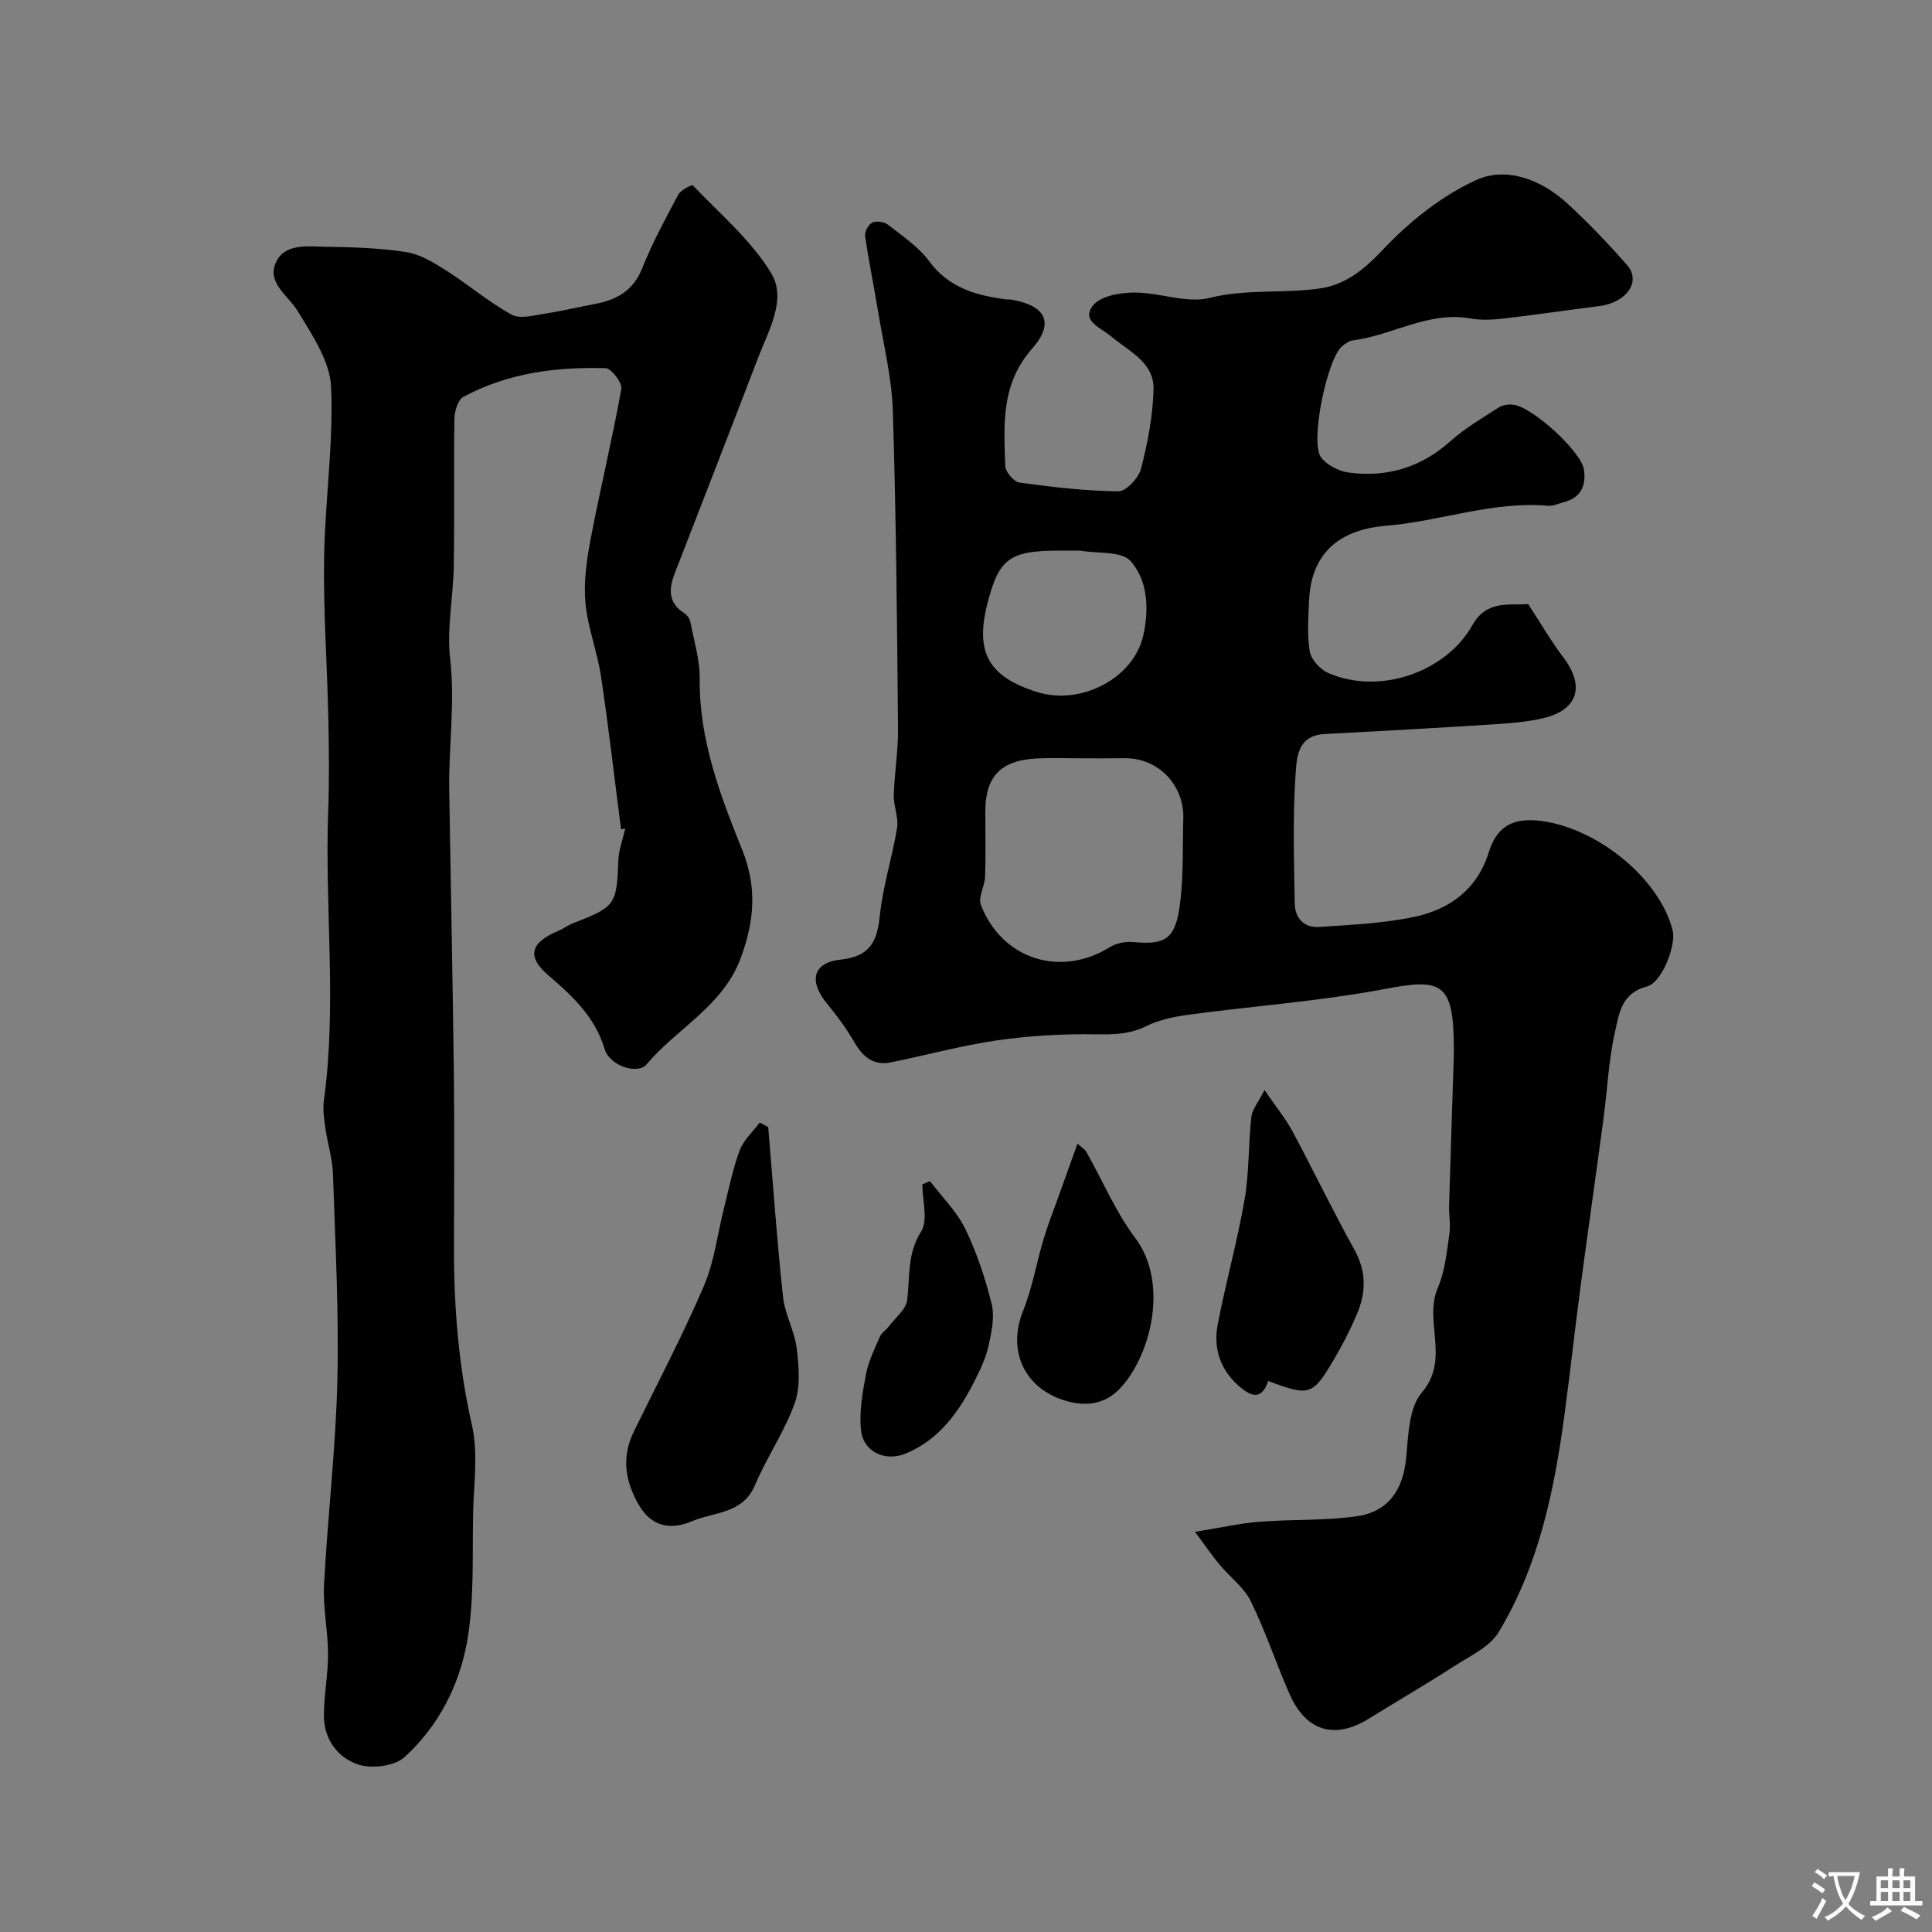 <svg enable-background="new 0 0 400 400" viewBox="0 0 400 400" xmlns="http://www.w3.org/2000/svg"><rect x="0" y="0" width="400" height="400" fill="#808080" stroke="none"/><g fill="#000001"><path d="m247.41 317.15c5.48-.88 9.39-1.78 13.35-2.09 6.74-.53 13.57-.18 20.23-1.15 6.38-.93 9.49-5.39 10.13-11.97.46-4.68.54-10.47 3.26-13.64 5.94-6.94.31-14.75 3.31-21.68 1.48-3.4 1.82-7.33 2.38-11.07.3-1.96-.11-4.03-.05-6.04.3-10.12.64-20.24.96-30.36.02-.67.01-1.33.02-2 .01-13.83-2.52-14.62-14.3-12.39-13.33 2.52-26.95 3.49-40.42 5.3-3.04.41-6.21 1.03-8.92 2.37-3.51 1.75-6.89 1.77-10.67 1.71-6.76-.1-13.6.29-20.29 1.26-7.38 1.07-14.62 3.06-21.94 4.55-3.6.73-5.81-1.11-7.57-4.16-1.62-2.81-3.58-5.47-5.65-7.98-3.81-4.62-3.02-8.5 2.75-9.12 6.12-.67 7.61-3.68 8.17-9.13.63-6.11 2.59-12.08 3.57-18.18.35-2.15-.75-4.5-.68-6.75.13-4.61.93-9.21.88-13.8-.21-21.93-.39-43.87-1.08-65.79-.21-6.81-1.91-13.58-3.02-20.36-.86-5.27-1.96-10.51-2.71-15.8-.13-.89.69-2.44 1.48-2.8.88-.4 2.5-.15 3.29.47 2.98 2.34 6.28 4.55 8.48 7.53 4.09 5.54 9.76 7.1 15.98 7.91.33.04.67-.03 1 .03 7.12 1.25 9.1 4.75 4.33 10.17-6.51 7.39-5.82 15.76-5.56 24.27.04 1.23 1.78 3.29 2.94 3.45 6.8.93 13.66 1.75 20.51 1.81 1.6.01 4.18-2.78 4.68-4.7 1.37-5.34 2.43-10.89 2.58-16.38.15-5.64-5.16-7.94-8.83-11.03-2.14-1.8-6.23-3.16-3.7-6.37 1.55-1.97 5.61-2.66 8.55-2.67 5.22-.03 10.79 2.3 15.58 1.11 7.67-1.92 15.31-.86 22.85-1.96 5.21-.76 9.05-3.81 12.91-7.9 5.52-5.86 12.25-11.3 19.51-14.57 6.21-2.8 13.41-.06 18.73 4.81 4.39 4.03 8.53 8.36 12.45 12.84 2.98 3.41-.14 7.76-5.77 8.47-6.55.82-13.09 1.8-19.64 2.56-2.3.26-4.72.42-6.98.01-8.75-1.58-16.2 3.5-24.42 4.54-.75.1-1.51.66-2.14 1.15-3.12 2.41-6.8 19.98-4.41 23.09 1.24 1.61 3.73 2.86 5.81 3.13 7.86 1.02 14.86-1.06 20.93-6.48 3.02-2.7 6.6-4.79 10.02-7 .81-.52 2.05-.7 3.04-.58 3.98.48 14.02 9.65 14.61 13.4.51 3.29-.58 5.83-4.11 6.76-1.09.29-2.22.85-3.29.76-11.51-.99-22.37 3.22-33.59 4.15-9.75.81-15.48 5.72-15.91 15.5-.15 3.51-.44 7.11.15 10.52.29 1.69 2.16 3.73 3.81 4.45 10.54 4.62 24.36-.08 29.9-9.97 2.97-5.3 7.97-3.95 11.5-4.3 2.69 4.12 4.76 7.73 7.26 11.01 4.53 5.95 3.09 10.91-4.14 12.62-3.33.79-6.8 1.05-10.23 1.27-11.69.75-23.39 1.41-35.09 2.02-5.74.3-5.74 5.22-5.97 8.61-.59 8.79-.3 17.65-.16 26.48.05 3 1.93 5.06 5.03 4.85 6.55-.45 13.19-.73 19.58-2.06 7.38-1.53 13.15-5.65 15.56-13.39 1.5-4.8 4.36-7.09 9.94-6.6 11.8 1.03 25.39 11.68 28.15 22.83.72 2.92-2.19 10.74-5.36 11.55-5.29 1.35-5.75 5.68-6.58 9.32-1.34 5.88-1.58 12-2.39 18.01-1.56 11.66-3.23 23.31-4.78 34.97-1.14 8.6-2.08 17.23-3.23 25.83-2.12 15.92-5.3 31.61-13.7 45.54-1.84 3.05-5.86 4.89-9.09 6.97-5.86 3.78-11.89 7.29-17.82 10.96-7.02 4.35-12.99 2.6-16.38-5.11-2.8-6.37-4.98-13.02-8.04-19.25-1.4-2.85-4.28-4.95-6.39-7.47-1.43-1.69-2.69-3.56-5.15-6.87zm-23.57-160.15c-3 0-6-.11-9 .02-7.59.33-10.84 3.69-10.84 10.99 0 4.5.1 9-.05 13.5-.07 1.98-1.49 4.26-.87 5.85 4.38 11.29 16.5 15.07 26.7 8.74 1.32-.82 3.22-1.2 4.78-1.06 6.32.6 8.6-.42 9.59-6.82.95-6.16.66-12.52.84-18.8.19-6.7-5.01-12.52-12.15-12.44-3 .05-6 .02-9 .02zm-.22-43c-1.49 0-2.99 0-4.48 0-10.17.02-12.38 1.69-14.75 11.14-2.51 10 .34 15 10.34 18.14 9.04 2.84 19.96-2.83 21.96-11.67 1.23-5.43.98-11.39-2.61-15.45-1.9-2.12-6.88-1.52-10.46-2.16z"/><path d="m129.45 171.54c-.31.06-.88.17-.87.17-1.36-10.54-2.57-21.15-4.15-31.69-.77-5.12-2.75-10.1-3.22-15.23-.39-4.35.26-8.89 1.08-13.22 1.98-10.37 4.48-20.64 6.35-31.03.23-1.27-2.05-4.27-3.24-4.31-10.24-.31-20.29.99-29.46 5.94-1.13.61-1.84 2.95-1.86 4.51-.16 10.16.03 20.33-.13 30.49-.1 6.44-1.48 12.96-.75 19.27 1.05 9.11-.33 18.05-.19 27.07.3 19.76.73 39.52.96 59.29.14 11.85.04 23.71.02 35.57-.02 12.36.96 24.55 3.72 36.69 1.3 5.71.4 11.95.25 17.94-.21 8.93.29 18.02-1.23 26.74-1.6 9.15-5.97 17.71-13.01 24.07-2.05 1.85-6.68 2.43-9.47 1.54-4.29-1.38-7.2-5.23-7.19-10.16.01-4.27.87-8.53.86-12.79-.02-4.77-1.08-9.56-.83-14.29.74-14.14 2.43-28.24 2.76-42.38.33-14.25-.44-28.53-.92-42.79-.1-3.07-1.09-6.09-1.53-9.16-.28-1.95-.61-3.99-.34-5.92 2.73-19.91.15-39.89.89-59.83.24-6.53.16-13.07.02-19.6-.24-10.93-1.03-21.87-.87-32.79.17-11.86 1.97-23.74 1.45-35.54-.24-5.35-3.95-10.79-6.91-15.69-1.95-3.22-6.3-5.72-4.6-9.87 1.72-4.22 6.52-3.51 10.29-3.45 5.6.08 11.26.24 16.77 1.1 2.89.45 5.71 2.18 8.26 3.8 4.61 2.93 8.81 6.55 13.58 9.16 1.76.97 4.65.11 6.98-.23 3.38-.5 6.71-1.33 10.07-1.95 4.55-.83 8.07-2.67 9.96-7.41 2.09-5.25 4.81-10.25 7.47-15.25.51-.96 2.84-2.12 3.01-1.94 5.61 5.89 12.07 11.33 16.22 18.16 3.3 5.42-.52 11.87-2.7 17.56-5.7 14.89-11.49 29.74-17.25 44.61-1.24 3.2-1.42 6.1 1.95 8.24.58.37 1.14 1.12 1.27 1.78.76 3.95 2 7.93 1.95 11.88-.13 12.61 4.26 24.09 8.81 35.4 3.13 7.78 2.47 14.76-.3 22.3-3.66 10-13.2 14.55-19.52 22.07-1.84 2.19-7.64.28-8.66-3.12-2.01-6.73-6.62-10.99-11.66-15.31-4.59-3.93-3.71-6.81 2.09-9.23 1.06-.44 1.99-1.18 3.06-1.59 8.74-3.36 9-3.8 9.34-13.17.1-2.02.87-3.99 1.42-6.41z"/><path d="m159.05 233.36c.99 11.7 1.8 23.42 3.06 35.09.39 3.66 2.41 7.13 2.85 10.79.45 3.73.79 7.92-.44 11.32-2.1 5.86-5.76 11.13-8.2 16.9-2.55 6.03-8.43 5.53-13.04 7.49-4.42 1.88-8.36 1.14-10.96-3.28-2.85-4.84-3.71-9.9-1.13-15.19 4.9-10.05 10.14-19.96 14.54-30.23 2.2-5.14 2.85-10.94 4.24-16.43.99-3.92 1.77-7.93 3.19-11.69.8-2.12 2.72-3.82 4.13-5.71.59.33 1.17.63 1.76.94z"/><path d="m262.56 285.92c-1.36 4.17-3.68 3.09-5.93 1.16-3.97-3.4-5.48-7.92-4.51-12.92 1.67-8.61 4.04-17.09 5.54-25.72.98-5.64.79-11.48 1.42-17.19.17-1.55 1.42-2.99 2.72-5.57 2.41 3.52 4.36 5.88 5.79 8.54 4.37 8.15 8.37 16.5 12.86 24.59 2.53 4.55 2.35 8.92.44 13.38-1.34 3.13-2.9 6.19-4.63 9.13-4.52 7.67-5.06 7.81-13.7 4.6z"/><path d="m223.08 236.79c.59.54 1.46 1.04 1.89 1.79 3.35 5.91 6 12.33 10.05 17.7 7.25 9.64 2.99 25.07-3.44 31.49-2.85 2.84-6.6 3.5-10.77 2.3-8.68-2.5-12.34-10.31-8.99-18.67 1.91-4.75 2.77-9.92 4.24-14.86.83-2.79 1.91-5.5 2.89-8.24 1.3-3.65 2.61-7.29 4.13-11.51z"/><path d="m192.54 244.54c2.48 3.27 5.54 6.26 7.3 9.88 2.39 4.92 4.15 10.23 5.47 15.55.65 2.64 0 5.73-.6 8.5-.53 2.46-1.63 4.84-2.77 7.11-3.27 6.54-7.36 12.45-14.43 15.36-4.28 1.76-8.75-.36-9.24-4.78-.43-3.81.31-7.84 1.03-11.67.5-2.66 1.77-5.2 2.86-7.72.36-.84 1.29-1.41 1.87-2.17 1.35-1.78 3.55-3.49 3.79-5.44.61-4.8-.06-9.53 2.88-14.17 1.5-2.36.26-6.45.26-9.76.53-.23 1.05-.46 1.58-.69z"/></g><path d="m377.9 391.2c-.2.3-.4.5-.6.8-.7-.6-1.4-1-2.2-1.5.2-.3.4-.5.5-.8.6.4 1.4.8 2.3 1.5zm-1.8 6.1c-.2-.2-.5-.4-.9-.6.4-.6.8-1.2 1.2-1.9s.7-1.3.9-1.9c.3.3.5.5.8.7-.7 1.3-1.4 2.6-2 3.7zm2.2-9c-.3.3-.5.5-.6.8-.6-.6-1.3-1.1-2-1.5.3-.3.5-.5.6-.7.6.5 1.3.9 2 1.4zm.3.2v-.9h2 4.5c-.3 1.3-.6 2.5-1 3.6s-.9 2.1-1.4 3c.4.5 1 1 1.6 1.4s1.2.8 1.9 1.1c-.3.2-.5.4-.8.8-.4-.3-1-.7-1.6-1.2s-1.2-1.1-1.6-1.6c-.5.6-1.1 1.1-1.7 1.6s-1.4.9-2.1 1.4c-.1-.3-.3-.5-.7-.8.6-.2 1.2-.5 1.9-1s1.4-1.1 2-1.8c-.5-.8-.9-1.6-1.2-2.5s-.6-2-.8-3.2c-.4.1-.7.1-1 .1zm2.5 2.7c.2 1 .7 1.7 1 2.2.3-.5.6-1.1 1-2s.6-1.9.9-3h-3.2-.4c.1.9.3 1.8.7 2.8z" fill="#fafbfa"/><path d="m396.5 388.5v1.5 3.6h1.5v.9c-.4 0-1 0-1.7 0h-7.9c-.5 0-.9 0-1.2 0v-.9h1.3v-3.5c0-.7 0-1.2 0-1.6h2.4c0-.8 0-1.4 0-1.7h1c0 .3-.1.8-.1 1.7h1.5c0-.8 0-1.4 0-1.7h1c0 .3-.1.9-.1 1.7zm-8.2 9.2c-.2-.3-.5-.5-.8-.8.8-.3 1.4-.6 1.9-.9s1-.7 1.4-1.1c.3.3.6.5.9.8-1.6 1-2.8 1.6-3.4 2zm2.6-6.8v-1.6h-1.5v1.6zm0 2.7v-1.9h-1.5v1.9zm2.4-2.7v-1.6h-1.5v1.6zm0 2.7v-1.9h-1.5v1.9zm.2 2 .7-.8c.4.2.9.5 1.6.8s1.3.7 1.8 1c-.3.3-.5.5-.8.8-.4-.3-1.5-1-3.3-1.8zm2-4.7v-1.6h-1.4v1.6zm0 2.7v-1.9h-1.4v1.9z" fill="#fafbfa"/></svg>